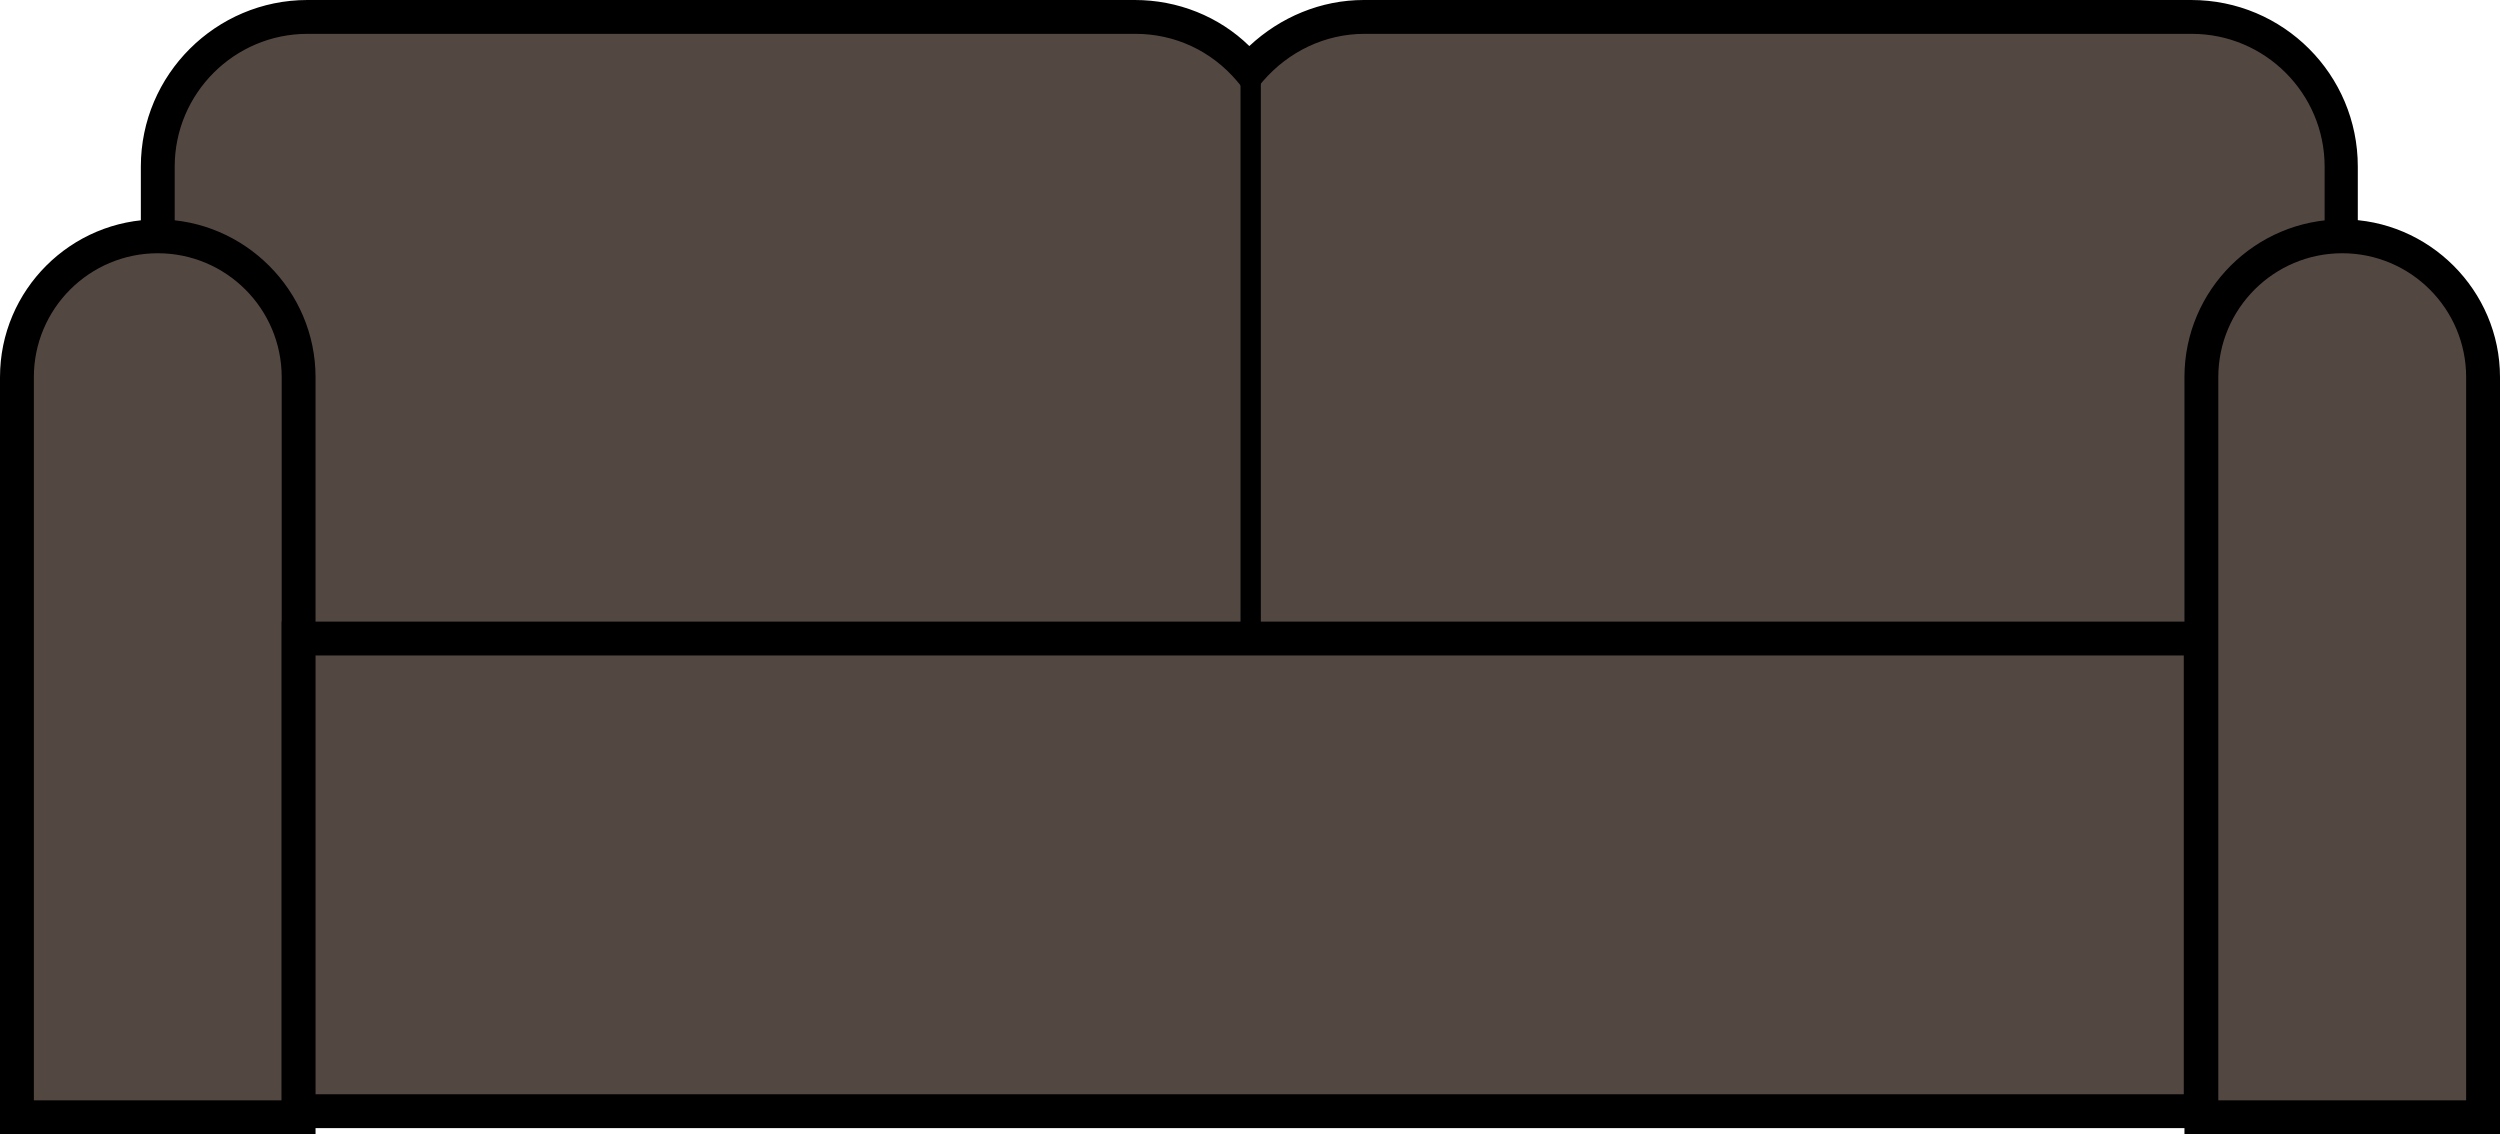 <?xml version="1.0" encoding="utf-8"?>
<!-- Generator: Adobe Illustrator 19.1.0, SVG Export Plug-In . SVG Version: 6.00 Build 0)  -->
<!DOCTYPE svg PUBLIC "-//W3C//DTD SVG 1.1//EN" "http://www.w3.org/Graphics/SVG/1.1/DTD/svg11.dtd">
<svg version="1.1" id="Layer_1" xmlns="http://www.w3.org/2000/svg" xmlns:xlink="http://www.w3.org/1999/xlink" x="0px" y="0px"
	 viewBox="0 0 369.2 167.5" enable-background="new 0 0 369.2 167.5" xml:space="preserve">
<g>
	<g>
		<path fill="#534741" d="M323.8,2.5H201.5c-6.8,0-12.9,3.1-16.9,7.9c-4.1-4.8-10.1-7.9-16.9-7.9H45.4c-12.2,0-22.1,10-22.1,22.1
			v111.8c0,12.2,10,22.1,22.1,22.1h122.2c6.8,0,12.9-3.1,16.9-7.9c4.1,4.8,10.1,7.9,16.9,7.9h122.2c12.2,0,22.1-10,22.1-22.1V24.6
			C345.9,12.5,335.9,2.5,323.8,2.5z"/>
		<path d="M323.8,161.1H201.5c-6.3,0-12.4-2.4-16.9-6.8c-4.6,4.3-10.6,6.8-16.9,6.8H45.4c-13.6,0-24.6-11-24.6-24.6V24.6
			C20.8,11,31.9,0,45.4,0h122.2c6.3,0,12.4,2.4,16.9,6.8c4.6-4.3,10.6-6.8,16.9-6.8h122.2c13.6,0,24.6,11,24.6,24.6v111.8
			C348.4,150,337.3,161.1,323.8,161.1z M184.6,146.8l1.9,2.3c3.8,4.5,9.2,7,15,7h122.2c10.8,0,19.6-8.8,19.6-19.6V24.6
			c0-10.8-8.8-19.6-19.6-19.6H201.5c-5.8,0-11.2,2.6-15,7l-1.9,2.3l-1.9-2.3c-3.8-4.5-9.2-7-15-7H45.4c-10.8,0-19.6,8.8-19.6,19.6
			v111.8c0,10.8,8.8,19.6,19.6,19.6h122.2c5.8,0,11.2-2.6,15-7L184.6,146.8z"/>
	</g>
	<g>
		<path fill="#534741" d="M2.5,165V55.7c0-11.4,9.4-20.8,20.8-20.8h0c11.4,0,20.8,9.4,20.8,20.8V165H2.5z"/>
		<path d="M46.6,167.5H0V55.7c0-12.9,10.5-23.3,23.3-23.3s23.3,10.5,23.3,23.3V167.5z M5,162.5h36.6V55.7c0-10.1-8.2-18.3-18.3-18.3
			S5,45.6,5,55.7V162.5z"/>
	</g>
	<g>
		<path fill="#534741" d="M325.1,165V55.7c0-11.4,9.4-20.8,20.8-20.8h0c11.4,0,20.8,9.4,20.8,20.8V165H325.1z"/>
		<path d="M369.2,167.5h-46.6V55.7c0-12.9,10.5-23.3,23.3-23.3s23.3,10.5,23.3,23.3V167.5z M327.6,162.5h36.6V55.7
			c0-10.1-8.2-18.3-18.3-18.3s-18.3,8.2-18.3,18.3V162.5z"/>
	</g>
	<g>
		<rect x="44.1" y="94.3" fill="#534741" width="280.9" height="69.9"/>
		<path d="M327.6,166.6H41.6V91.8h285.9V166.6z M46.6,161.6h275.9V96.8H46.6V161.6z"/>
	</g>
</g>
<rect x="183.2" y="10.4" width="3" height="84"/>
</svg>
